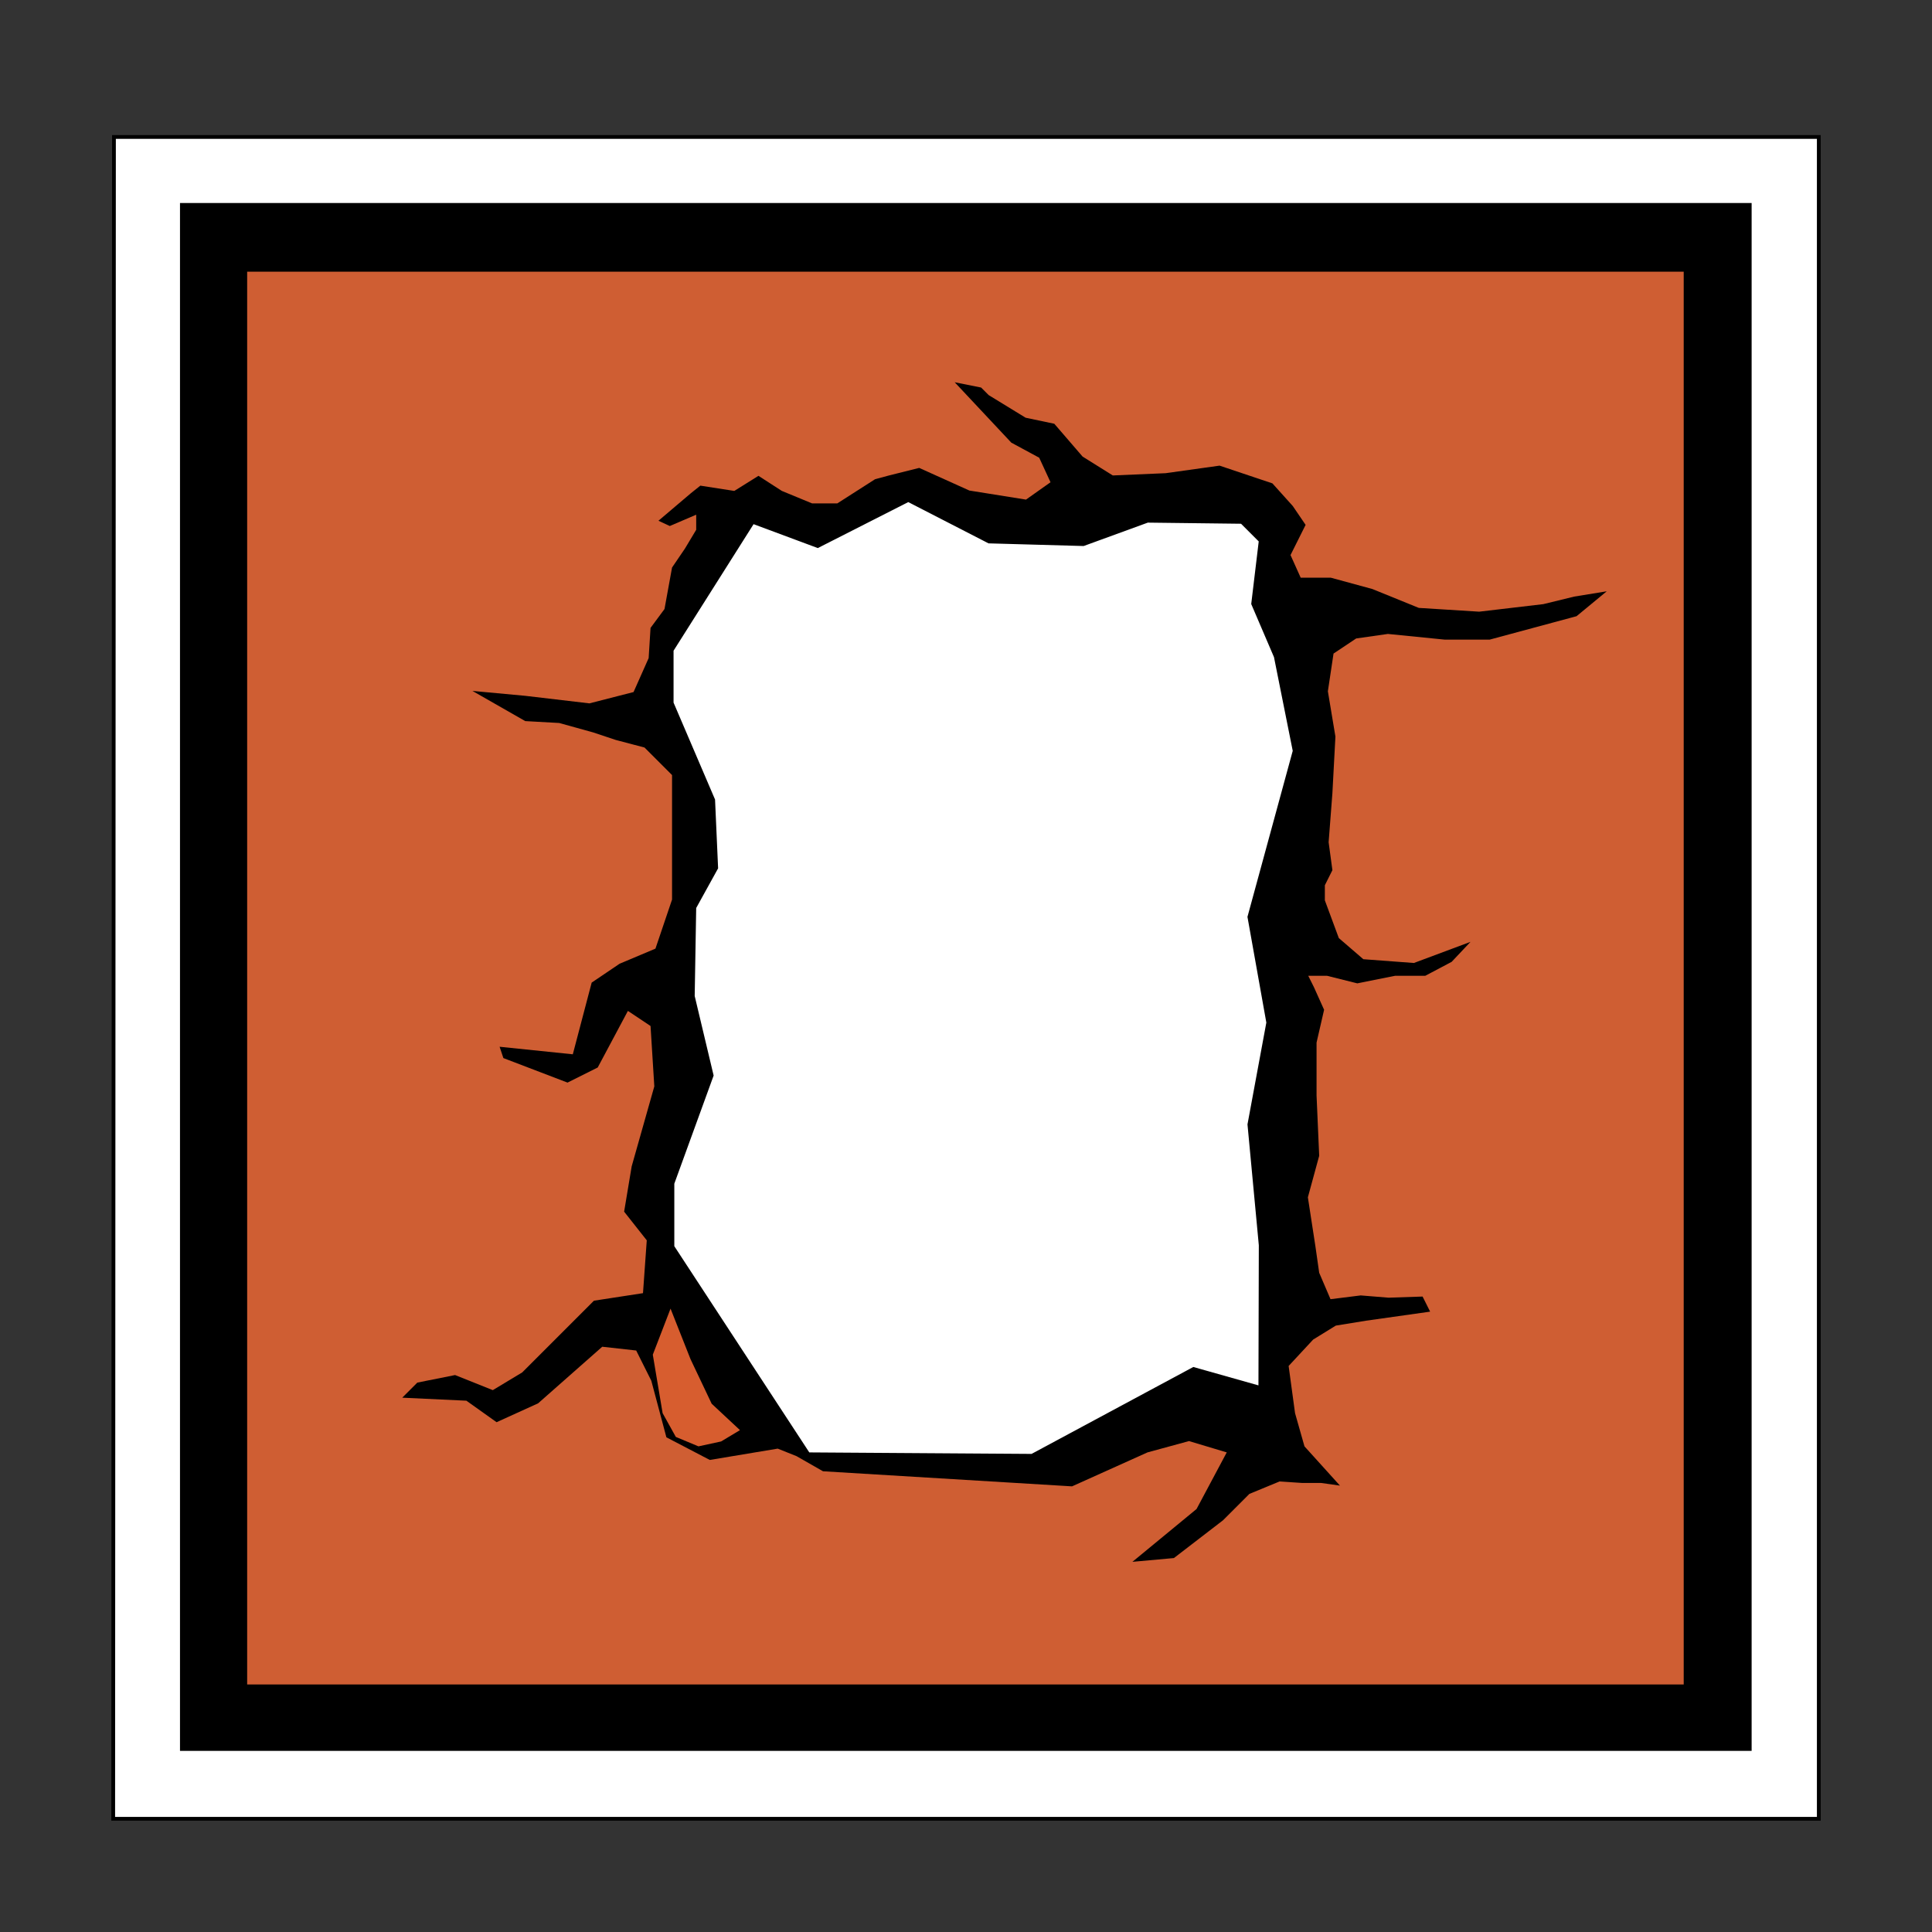 <svg xmlns="http://www.w3.org/2000/svg" viewBox="0 0 512 512" id="thermite" width="100%" height="100%"><rect x="0" y="0" width="512" height="512" fill="#333333" stroke="none"/><path fill="#FFF" stroke="#000" stroke-miterlimit="10" d="M30.2 36.3H482V482H30z"></path><path stroke="#000" stroke-miterlimit="10" d="M48.2 54.3h415.5v409.2H48.2z"></path><path fill="#CF5E33" d="M65.5 72h380.7v374.4H65.5z"></path><path d="M341.5 362l1.7 12.5 2.5 8.8 9.4 10.4-5-.7h-5l-6-.4-8 3.3-7 7-13 10-11 1 17-14 8-15-10-3-11 3-20 9-66-4-7-4-5-2-18 3-11.5-6-4-15-4-8-9-1-17 15-11 5-8-5.7-17-.8 4-4 10-2 10 4 7.8-4.7 19-19 13-2 1-14-6-7.6 2-12 6-21.2-1-16-6-4-8 15-8 4-17-6.5-1-3 19.4 2 5-19 7.4-5 9.5-4 4.4-13v-33l-7.3-7.3-7.6-2-6-2-9-2.5-9-.5-14-8 14 1.3 17 2 11.7-3 4-9 .5-8 3.7-5 2-11 3.4-5 3-5v-4l-7 3-3-1.4 8.6-7.3 2.5-2 9 1.4 6.4-4 6.2 4 8 3.3h6.7l10-6.4 3.7-1 8-2 13.3 6 15 2.4 6.5-4.6-3-6.5-7.4-4-15-16 7 1.4 2 2 9.8 6 7.6 1.6 7.5 8.7 8 5 14-.6 14.3-2 14 4.7 5.4 6 3.4 5-4 8 2.7 6h8l11 3 12.3 5 16 1 17-2 8.2-2 8.6-1.4-8 6.6-23 6.2h-12l-15-1.5-8.4 1.2-6 4-1.5 10 2 12-.8 15-1 13 1 7.4-2 4v4l3.7 10 6.5 5.6 13.4 1 15-5.6-5 5.3-7 3.7h-8l-10 2-8-2h-5l1.5 3 2.7 6-2 8.7v14l.7 16-3 11 2 13 1 7 3 7 8-1 7.4.6 9-.3 2 4-17 2.4-8 1.3-6 3.7"></path><path fill="#FFF" stroke="#000" stroke-miterlimit="10" d="M334 367.8l-17.7-5-42.8 23-59.3-.4-36-55v-16.8l10.4-28.6-5-21 .4-23.5 5.8-10.5-.8-18-11-25.7v-14l21.5-34 17.2 6.4 24-12.2 21.4 11 25 .7 17-6.2 25 .3 5 5-2 16.7 6 14 5 25-12 44 5 28-5 27 3 32z"></path><path fill="#D75D2F" d="M175.6 374.5L173 359l4.7-12.2 5.3 13.4 5.6 11.8 7.5 7-5 3-6 1.3-6-2.5"></path></svg>